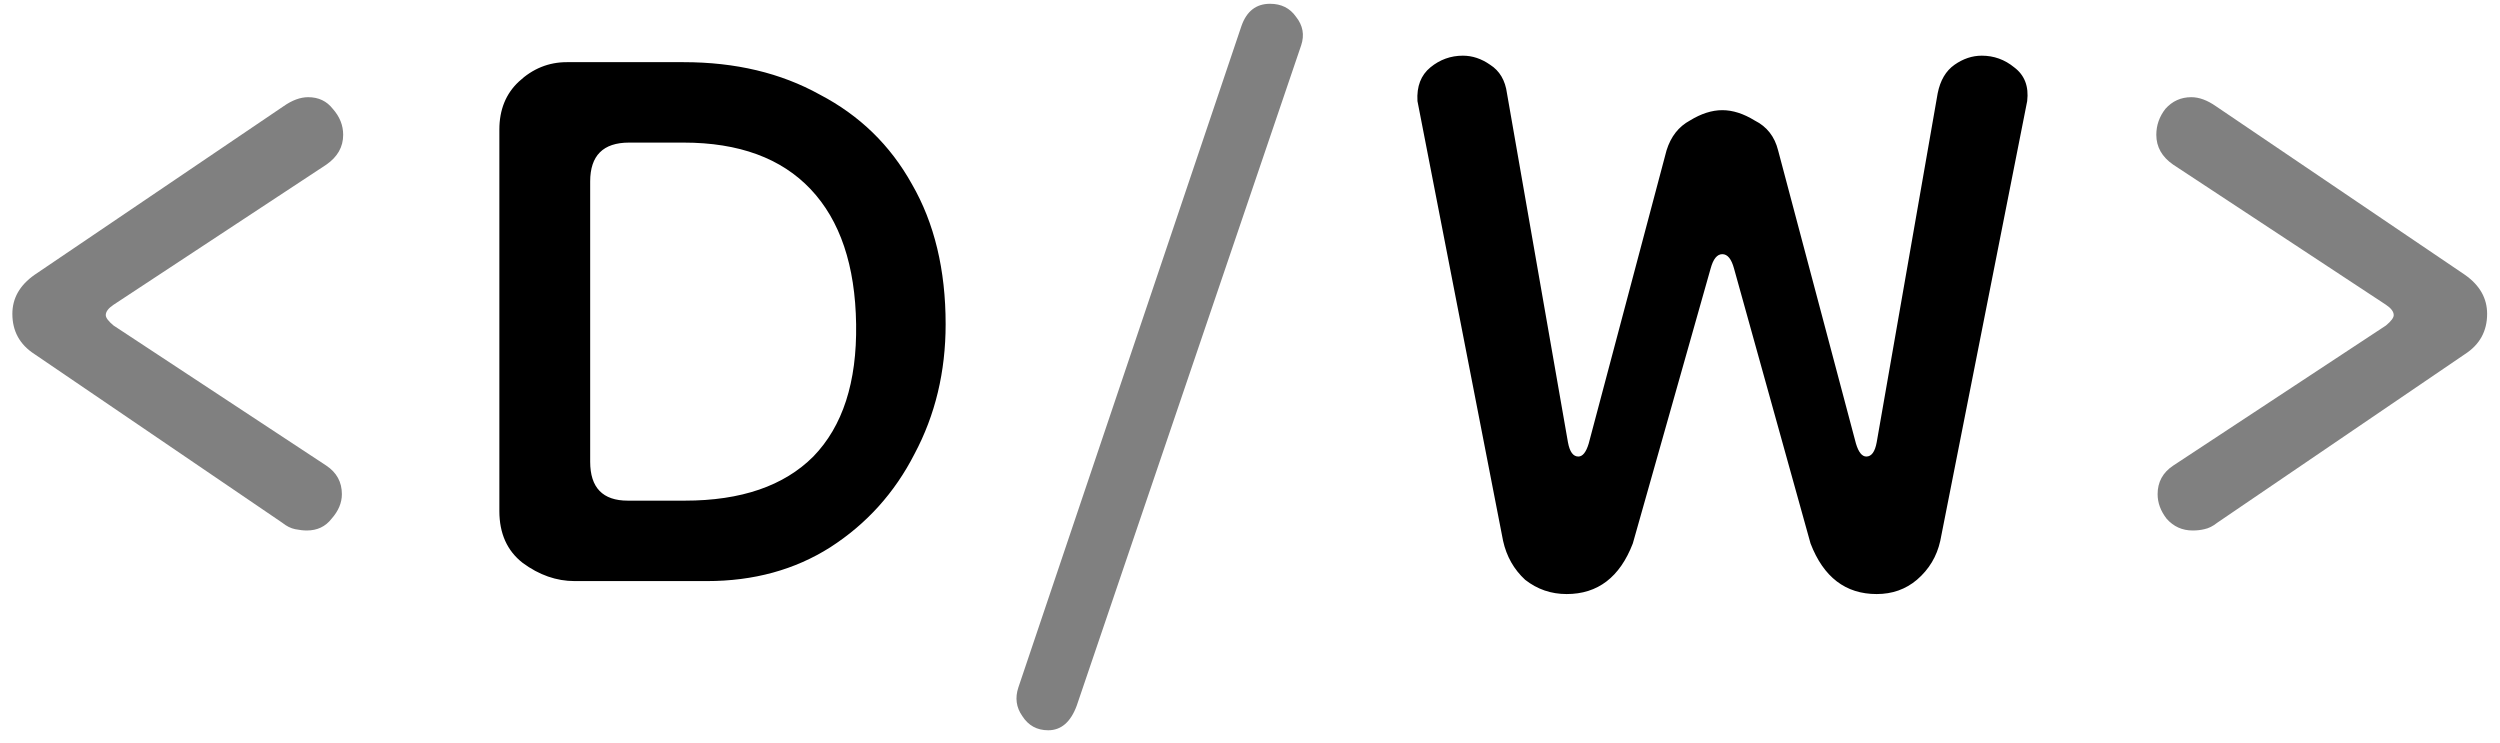 <svg width="185" height="55" viewBox="0 0 185 55" fill="none" xmlns="http://www.w3.org/2000/svg">
<path d="M22.707 39.256C22.451 39.256 22.163 39.224 21.843 39.16C21.523 39.096 21.203 38.936 20.883 38.68L2.547 26.2C1.459 25.496 0.915 24.504 0.915 23.224C0.915 22.072 1.459 21.112 2.547 20.344L20.979 7.864C21.619 7.416 22.227 7.192 22.803 7.192C23.571 7.192 24.179 7.48 24.627 8.056C25.139 8.632 25.395 9.272 25.395 9.976C25.395 10.872 24.979 11.608 24.147 12.184L8.403 22.552C8.019 22.808 7.827 23.064 7.827 23.32C7.827 23.512 8.019 23.768 8.403 24.088L24.147 34.456C24.915 34.968 25.299 35.672 25.299 36.568C25.299 37.208 25.043 37.816 24.531 38.392C24.083 38.968 23.475 39.256 22.707 39.256ZM79.679 52.216C79.231 53.432 78.527 54.04 77.567 54.04C76.735 54.04 76.095 53.688 75.647 52.984C75.199 52.344 75.103 51.64 75.359 50.872L91.871 1.912C92.255 0.824 92.959 0.28 93.983 0.28C94.815 0.28 95.455 0.6 95.903 1.24C96.415 1.88 96.543 2.584 96.287 3.352L79.679 52.216ZM162.255 39.256C161.487 39.256 160.847 38.968 160.335 38.392C159.887 37.816 159.663 37.208 159.663 36.568C159.663 35.672 160.047 34.968 160.815 34.456L176.559 24.088C176.943 23.768 177.135 23.512 177.135 23.32C177.135 23.064 176.943 22.808 176.559 22.552L160.815 12.184C159.983 11.608 159.567 10.872 159.567 9.976C159.567 9.272 159.791 8.632 160.239 8.056C160.751 7.48 161.391 7.192 162.159 7.192C162.735 7.192 163.343 7.416 163.983 7.864L182.415 20.344C183.503 21.112 184.047 22.072 184.047 23.224C184.047 24.504 183.503 25.496 182.415 26.2L164.079 38.68C163.759 38.936 163.439 39.096 163.119 39.16C162.863 39.224 162.575 39.256 162.255 39.256Z" fill="#808080"/>
<path d="M42.521 43C41.177 43 39.897 42.552 38.681 41.656C37.529 40.76 36.953 39.48 36.953 37.816V9.592C36.953 8.12 37.433 6.936 38.393 6.04C39.417 5.08 40.601 4.6 41.945 4.6H50.585C54.425 4.6 57.785 5.4 60.665 7C63.609 8.536 65.881 10.744 67.481 13.624C69.145 16.504 69.977 19.96 69.977 23.992C69.977 27.512 69.209 30.712 67.673 33.592C66.201 36.472 64.121 38.776 61.433 40.504C58.809 42.168 55.769 43 52.313 43H42.521ZM46.457 37.048H50.681C54.841 37.048 58.009 35.96 60.185 33.784C62.361 31.544 63.417 28.28 63.353 23.992C63.289 19.64 62.169 16.312 59.993 14.008C57.817 11.704 54.681 10.552 50.585 10.552H46.553C44.633 10.552 43.673 11.512 43.673 13.432V34.168C43.673 36.088 44.601 37.048 46.457 37.048ZM115.932 43.96C114.78 43.96 113.756 43.608 112.86 42.904C112.028 42.136 111.484 41.176 111.228 40.024L104.892 7.48C104.828 6.392 105.148 5.56 105.852 4.984C106.556 4.408 107.356 4.12 108.252 4.12C108.956 4.12 109.628 4.344 110.268 4.792C110.972 5.24 111.388 5.944 111.516 6.904L116.028 32.728C116.156 33.432 116.412 33.784 116.796 33.784C117.116 33.784 117.372 33.464 117.564 32.824L123.324 11.128C123.644 10.104 124.22 9.368 125.052 8.92C125.884 8.408 126.684 8.152 127.452 8.152C128.22 8.152 129.02 8.408 129.852 8.92C130.748 9.368 131.324 10.104 131.58 11.128L137.34 32.824C137.532 33.464 137.788 33.784 138.108 33.784C138.492 33.784 138.748 33.432 138.876 32.728L143.388 6.904C143.58 5.944 143.996 5.24 144.636 4.792C145.276 4.344 145.948 4.12 146.652 4.12C147.548 4.12 148.348 4.408 149.052 4.984C149.82 5.56 150.14 6.392 150.012 7.48L143.58 40.024C143.324 41.176 142.748 42.136 141.852 42.904C141.02 43.608 140.028 43.96 138.876 43.96C136.572 43.96 134.94 42.712 133.98 40.216L128.316 19.864C128.124 19.16 127.836 18.808 127.452 18.808C127.068 18.808 126.78 19.16 126.588 19.864L120.828 40.216C119.868 42.712 118.236 43.96 115.932 43.96Z" fill="black"/>
</svg>
